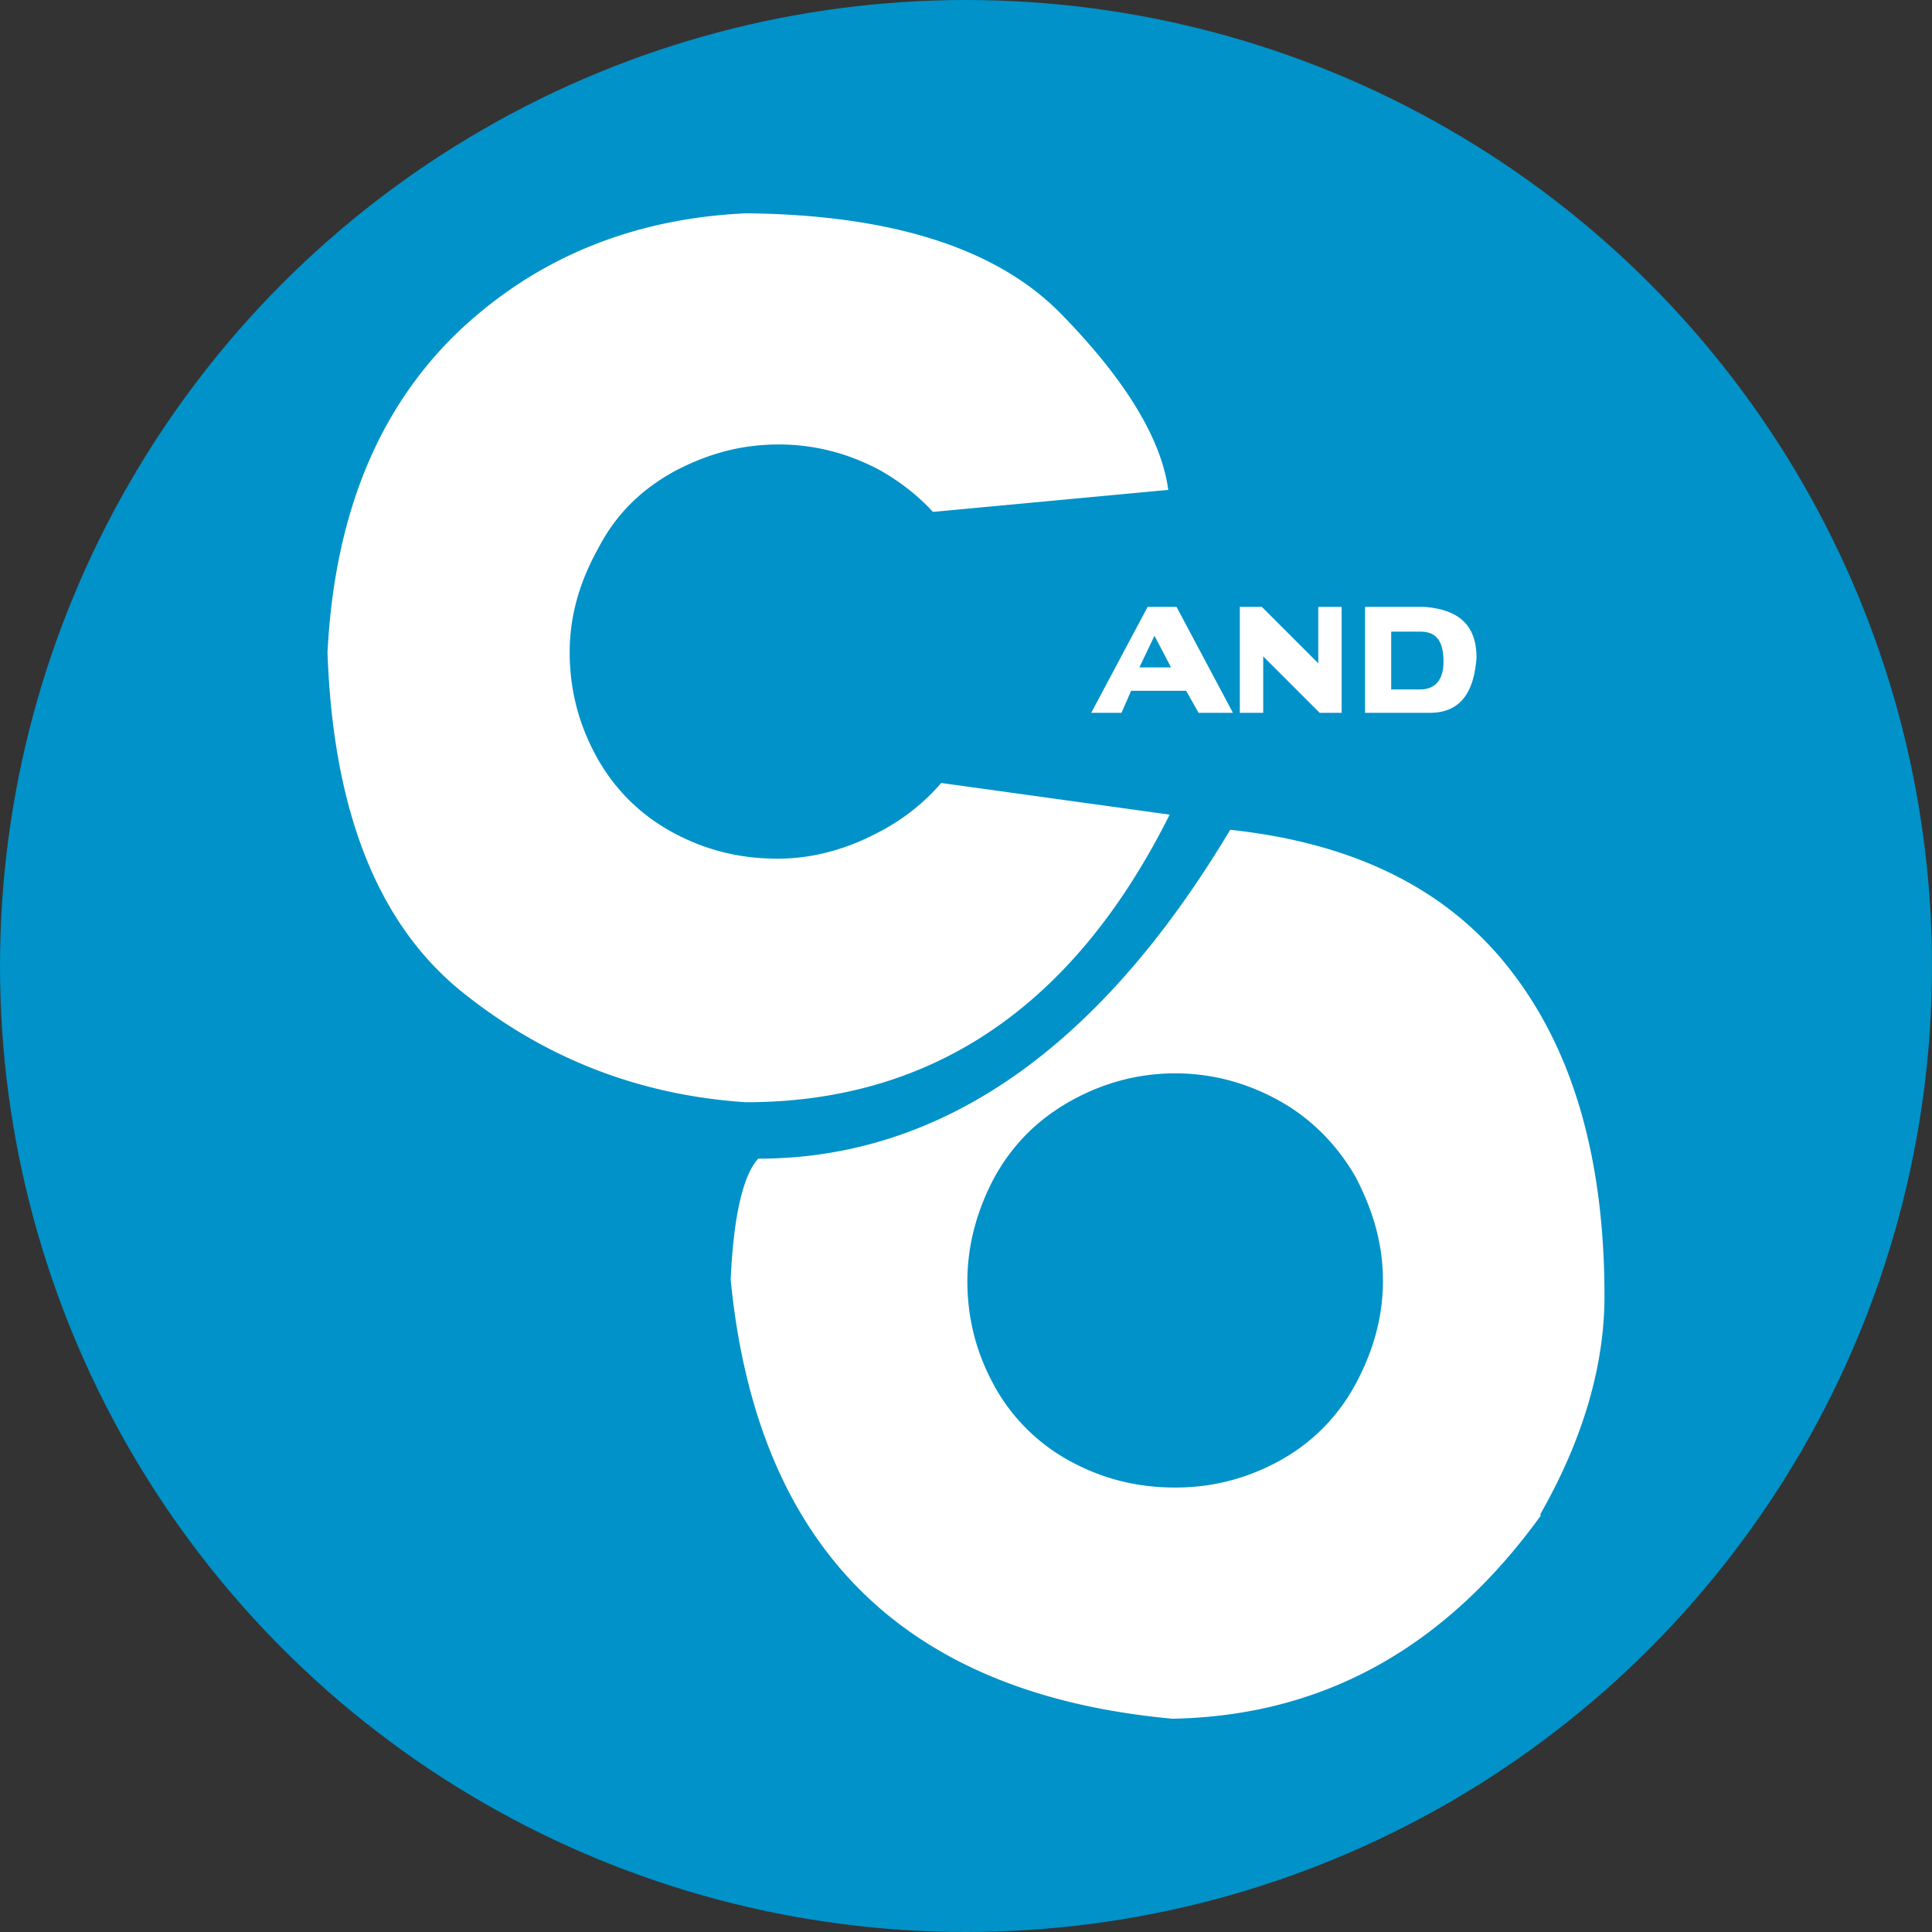 <svg width="200" height="200" viewBox="0 0 200 200">
  <rect x="0" y="0" width="200" height="200" fill="#333333" stroke="none"/>
  <circle class="color-blue color-main" fill="#0092c8" cx="100" cy="100" r="100"/>
  <path class="color-white" fill="#fff" d="m97.436 81.054 23.647 3.276c-9.972 19.944-24.644 29.773-43.875 29.773-10.826-.713-20.655-4.416-29.345-11.396s-13.39-18.661-13.96-35.186c.712-13.817 4.986-24.644 12.963-32.62 7.977-7.835 18.091-12.251 30.342-12.821 14.957.142 25.926 3.561 32.621 10.399s10.399 12.963 11.111 18.233l-24.359 2.28c-1.567-1.71-3.419-3.134-5.413-4.274-3.419-1.852-6.98-2.707-10.541-2.707-3.704 0-7.123.855-10.684 2.707-3.419 1.852-6.125 4.416-7.977 7.977-1.994 3.561-2.992 7.123-2.992 10.826s.855 7.265 2.707 10.684a19.56 19.56 0 0 0 7.977 7.977c3.419 1.852 6.98 2.707 10.826 2.707 3.704 0 7.265-.997 10.684-2.85a21.6 21.6 0 0 0 6.268-4.985M75.64 132.48c.285-6.553 1.282-10.827 2.849-12.536 18.946 0 35.328-11.396 48.86-34.046 13.248 1.425 22.935 6.41 29.345 14.958q9.402 12.393 9.402 33.333c0 7.265-2.28 14.957-6.695 22.65h.142c-9.971 13.817-22.65 20.797-38.176 21.082-27.92-2.564-43.02-17.806-45.727-45.441m35.47-18.661c-3.419 1.852-6.125 4.416-8.12 7.977-1.851 3.419-2.849 7.122-2.849 10.826s.855 7.265 2.707 10.684a19.56 19.56 0 0 0 7.977 7.977c3.419 1.852 6.98 2.707 10.826 2.707 3.704 0 7.265-.855 10.684-2.707a19.56 19.56 0 0 0 7.977-7.977c1.852-3.419 2.85-6.98 2.85-10.684 0-3.846-.998-7.265-2.85-10.826-1.994-3.419-4.7-6.125-8.12-7.977-3.418-1.852-6.98-2.707-10.54-2.707-3.562 0-7.123.855-10.542 2.707m7.692-50.997h2.992l5.84 10.968h-3.56l-1.283-2.279h-5.698l-.997 2.28h-3.134zm-.854 6.267h3.276l-1.71-3.276zm12.678-6.267 5.84 5.84v-5.84h2.422V73.79h-2.28l-5.84-5.84v5.84h-2.421V62.821zm16.809 0c3.704.284 5.413 1.994 5.413 5.27-.285 3.846-1.852 5.698-4.843 5.698h-6.695V62.821zm-3.419 2.564v5.983h2.992c1.566 0 2.421-.998 2.421-2.85 0-2.136-.712-3.133-2.421-3.133z"/>
</svg>
